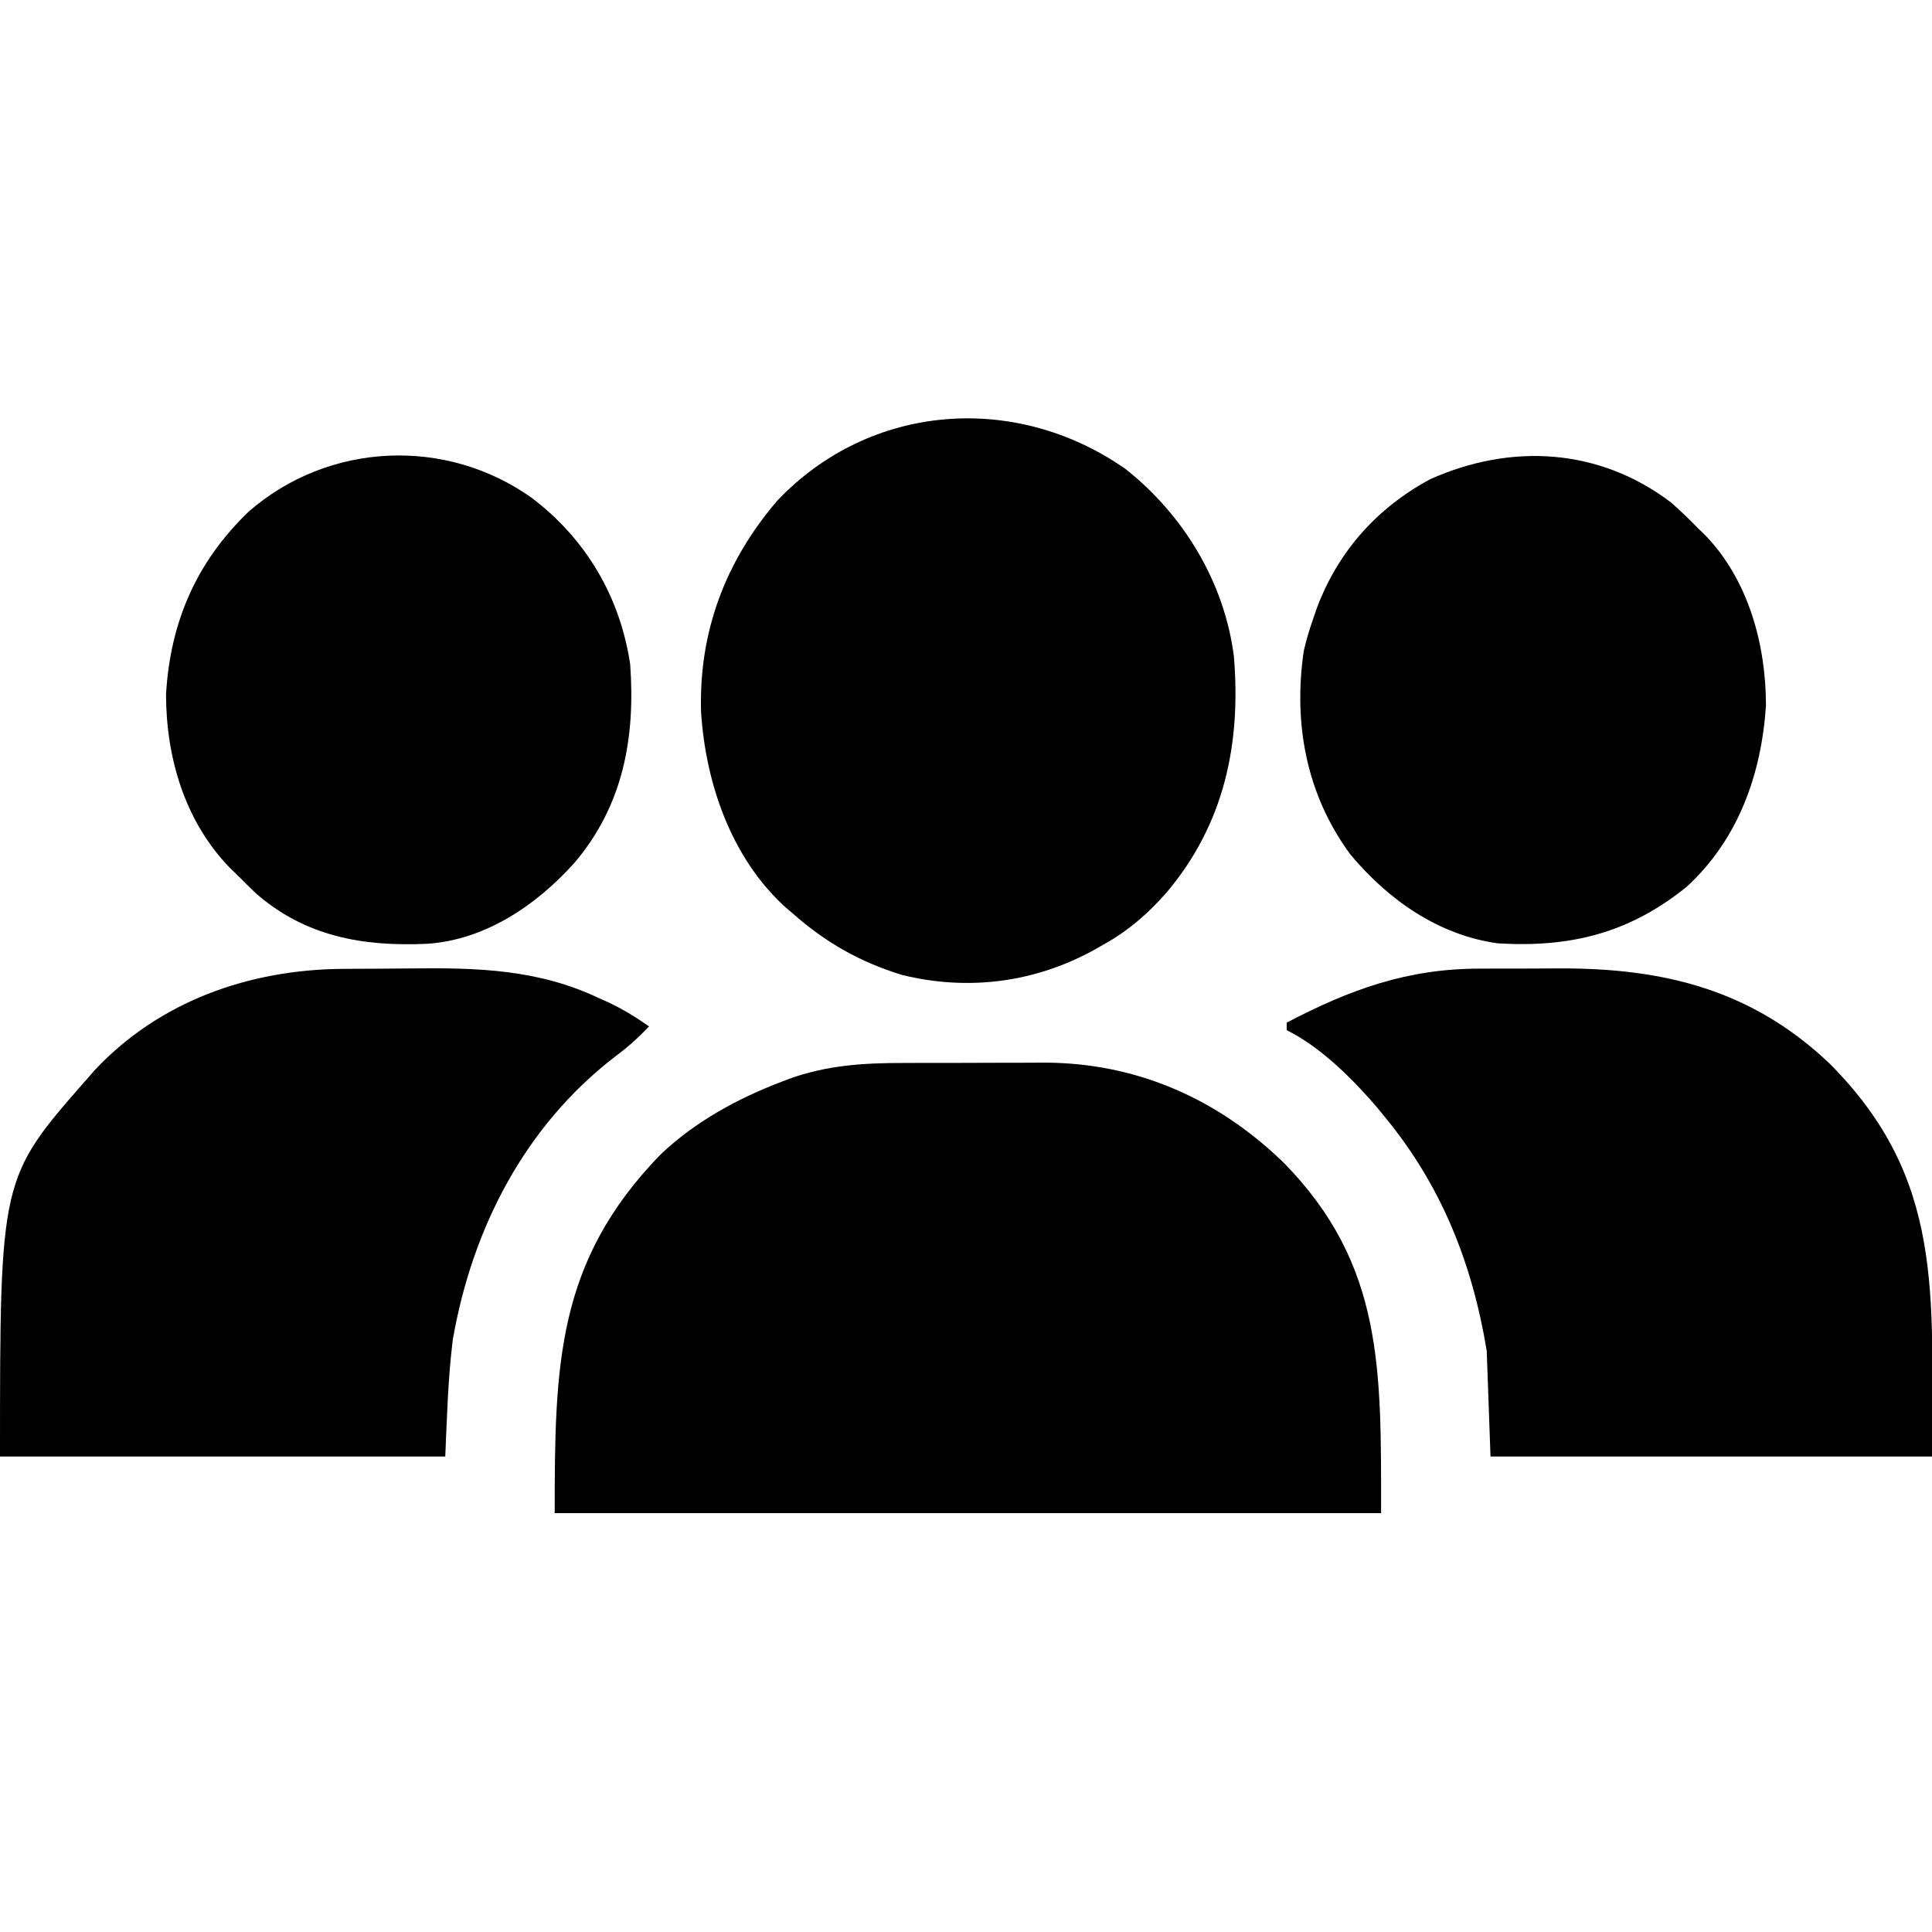 <?xml version="1.0" encoding="UTF-8"?>
<svg version="1.1" xmlns="http://www.w3.org/2000/svg" width="512" height="512">
<path d="M0 0 C1.365 -0.004 2.729 -0.008 4.094 -0.013 C6.941 -0.02 9.789 -0.02 12.636 -0.015 C16.244 -0.009 19.852 -0.026 23.46 -0.049 C26.276 -0.064 29.092 -0.065 31.908 -0.062 C33.872 -0.062 35.836 -0.076 37.799 -0.09 C62.249 0.034 83.696 9.642 101.055 26.559 C127.453 53.572 126.734 81.251 126.734 119.301 C54.464 119.301 -17.806 119.301 -92.266 119.301 C-92.266 79.896 -91.782 52.699 -64.266 24.301 C-55.071 15.551 -43.811 9.417 -32.016 4.926 C-31.079 4.568 -31.079 4.568 -30.123 4.203 C-20.17 0.614 -10.525 -0.007 0 0 Z " fill="#000000" transform="translate(239.266,281.699)"/>
<path d="M0 0 C15.424 12.148 26.309 30.125 28.777 49.746 C30.701 72.985 26.18 94.234 10.902 112.309 C6.099 117.73 1.113 122.159 -5.223 125.746 C-6.304 126.361 -7.386 126.976 -8.5 127.609 C-24.236 136.185 -41.734 138.393 -59.16 134.121 C-70.375 130.672 -79.46 125.513 -88.223 117.746 C-88.836 117.227 -89.45 116.707 -90.082 116.172 C-104.466 103.074 -111.227 83.301 -112.438 64.391 C-113.038 43.121 -106.006 24.527 -92.219 8.402 C-67.45 -17.617 -28.921 -20.227 0 0 Z " fill="#000000" transform="translate(298.223,124.254)"/>
<path d="M0 0 C1.148 -0.008 2.297 -0.016 3.48 -0.024 C5.909 -0.038 8.338 -0.049 10.767 -0.057 C13.222 -0.068 15.677 -0.089 18.132 -0.118 C35.586 -0.329 51.758 0.114 67.789 7.738 C68.425 8.021 69.061 8.303 69.717 8.594 C73.816 10.46 77.429 12.665 81.102 15.238 C78.26 18.263 75.373 20.828 72.039 23.301 C48.13 41.72 34.225 68.845 29.102 98.238 C27.817 108.513 27.551 118.893 27.102 129.238 C-11.838 129.238 -50.778 129.238 -90.898 129.238 C-90.898 55.444 -90.898 55.444 -67.898 29.238 C-67.245 28.489 -66.591 27.74 -65.918 26.969 C-48.688 8.51 -24.79 0.168 0 0 Z " fill="#000000" transform="translate(90.898,256.762)"/>
<path d="M0 0 C1.688 -0.006 1.688 -0.006 3.41 -0.013 C5.776 -0.019 8.143 -0.019 10.509 -0.015 C14.086 -0.012 17.662 -0.035 21.238 -0.061 C48.866 -0.139 72.107 5.621 92.625 25.066 C123.236 55.678 119.859 86.154 119.859 129.301 C81.249 129.301 42.639 129.301 2.859 129.301 C2.529 120.061 2.199 110.821 1.859 101.301 C-1.959 78.108 -10.113 57.551 -25.141 39.301 C-25.9 38.377 -26.659 37.452 -27.441 36.5 C-33.916 29.008 -42.154 20.794 -51.141 16.301 C-51.141 15.641 -51.141 14.981 -51.141 14.301 C-34.385 5.54 -19.146 -0.017 0 0 Z " fill="#000000" transform="translate(392.141,256.699)"/>
<path d="M0 0 C2.489 2.187 4.828 4.449 7.137 6.824 C7.771 7.438 8.405 8.051 9.059 8.684 C20.511 20.542 25.137 37.7 25.137 53.824 C23.918 72.034 17.828 89.226 4.137 101.824 C-11.054 114.11 -26.66 117.974 -45.863 116.824 C-61.688 114.671 -74.98 105.258 -84.988 93.281 C-96.667 77.45 -100.164 58.623 -97.359 39.363 C-96.686 36.433 -95.859 33.66 -94.863 30.824 C-94.523 29.832 -94.183 28.839 -93.832 27.816 C-88.164 12.842 -77.88 1.381 -63.863 -6.176 C-42.455 -15.756 -19.074 -14.494 0 0 Z " fill="#000000" transform="translate(442.863,133.176)"/>
<path d="M0 0 C14.327 10.896 23.308 26.142 26 44 C27.42 63.484 24.161 81.565 11.09 96.817 C1.025 107.997 -12.563 117.166 -27.951 118.121 C-44.838 118.874 -60.118 116.193 -73.25 104.688 C-74.852 103.144 -76.436 101.582 -78 100 C-78.71 99.312 -79.421 98.623 -80.152 97.914 C-92.02 85.659 -96.981 68.794 -97 52 C-95.875 32.818 -88.949 16.9 -75.098 3.582 C-53.921 -14.878 -22.78 -16.263 0 0 Z " fill="#000000" transform="translate(141,132)"/>
</svg>
